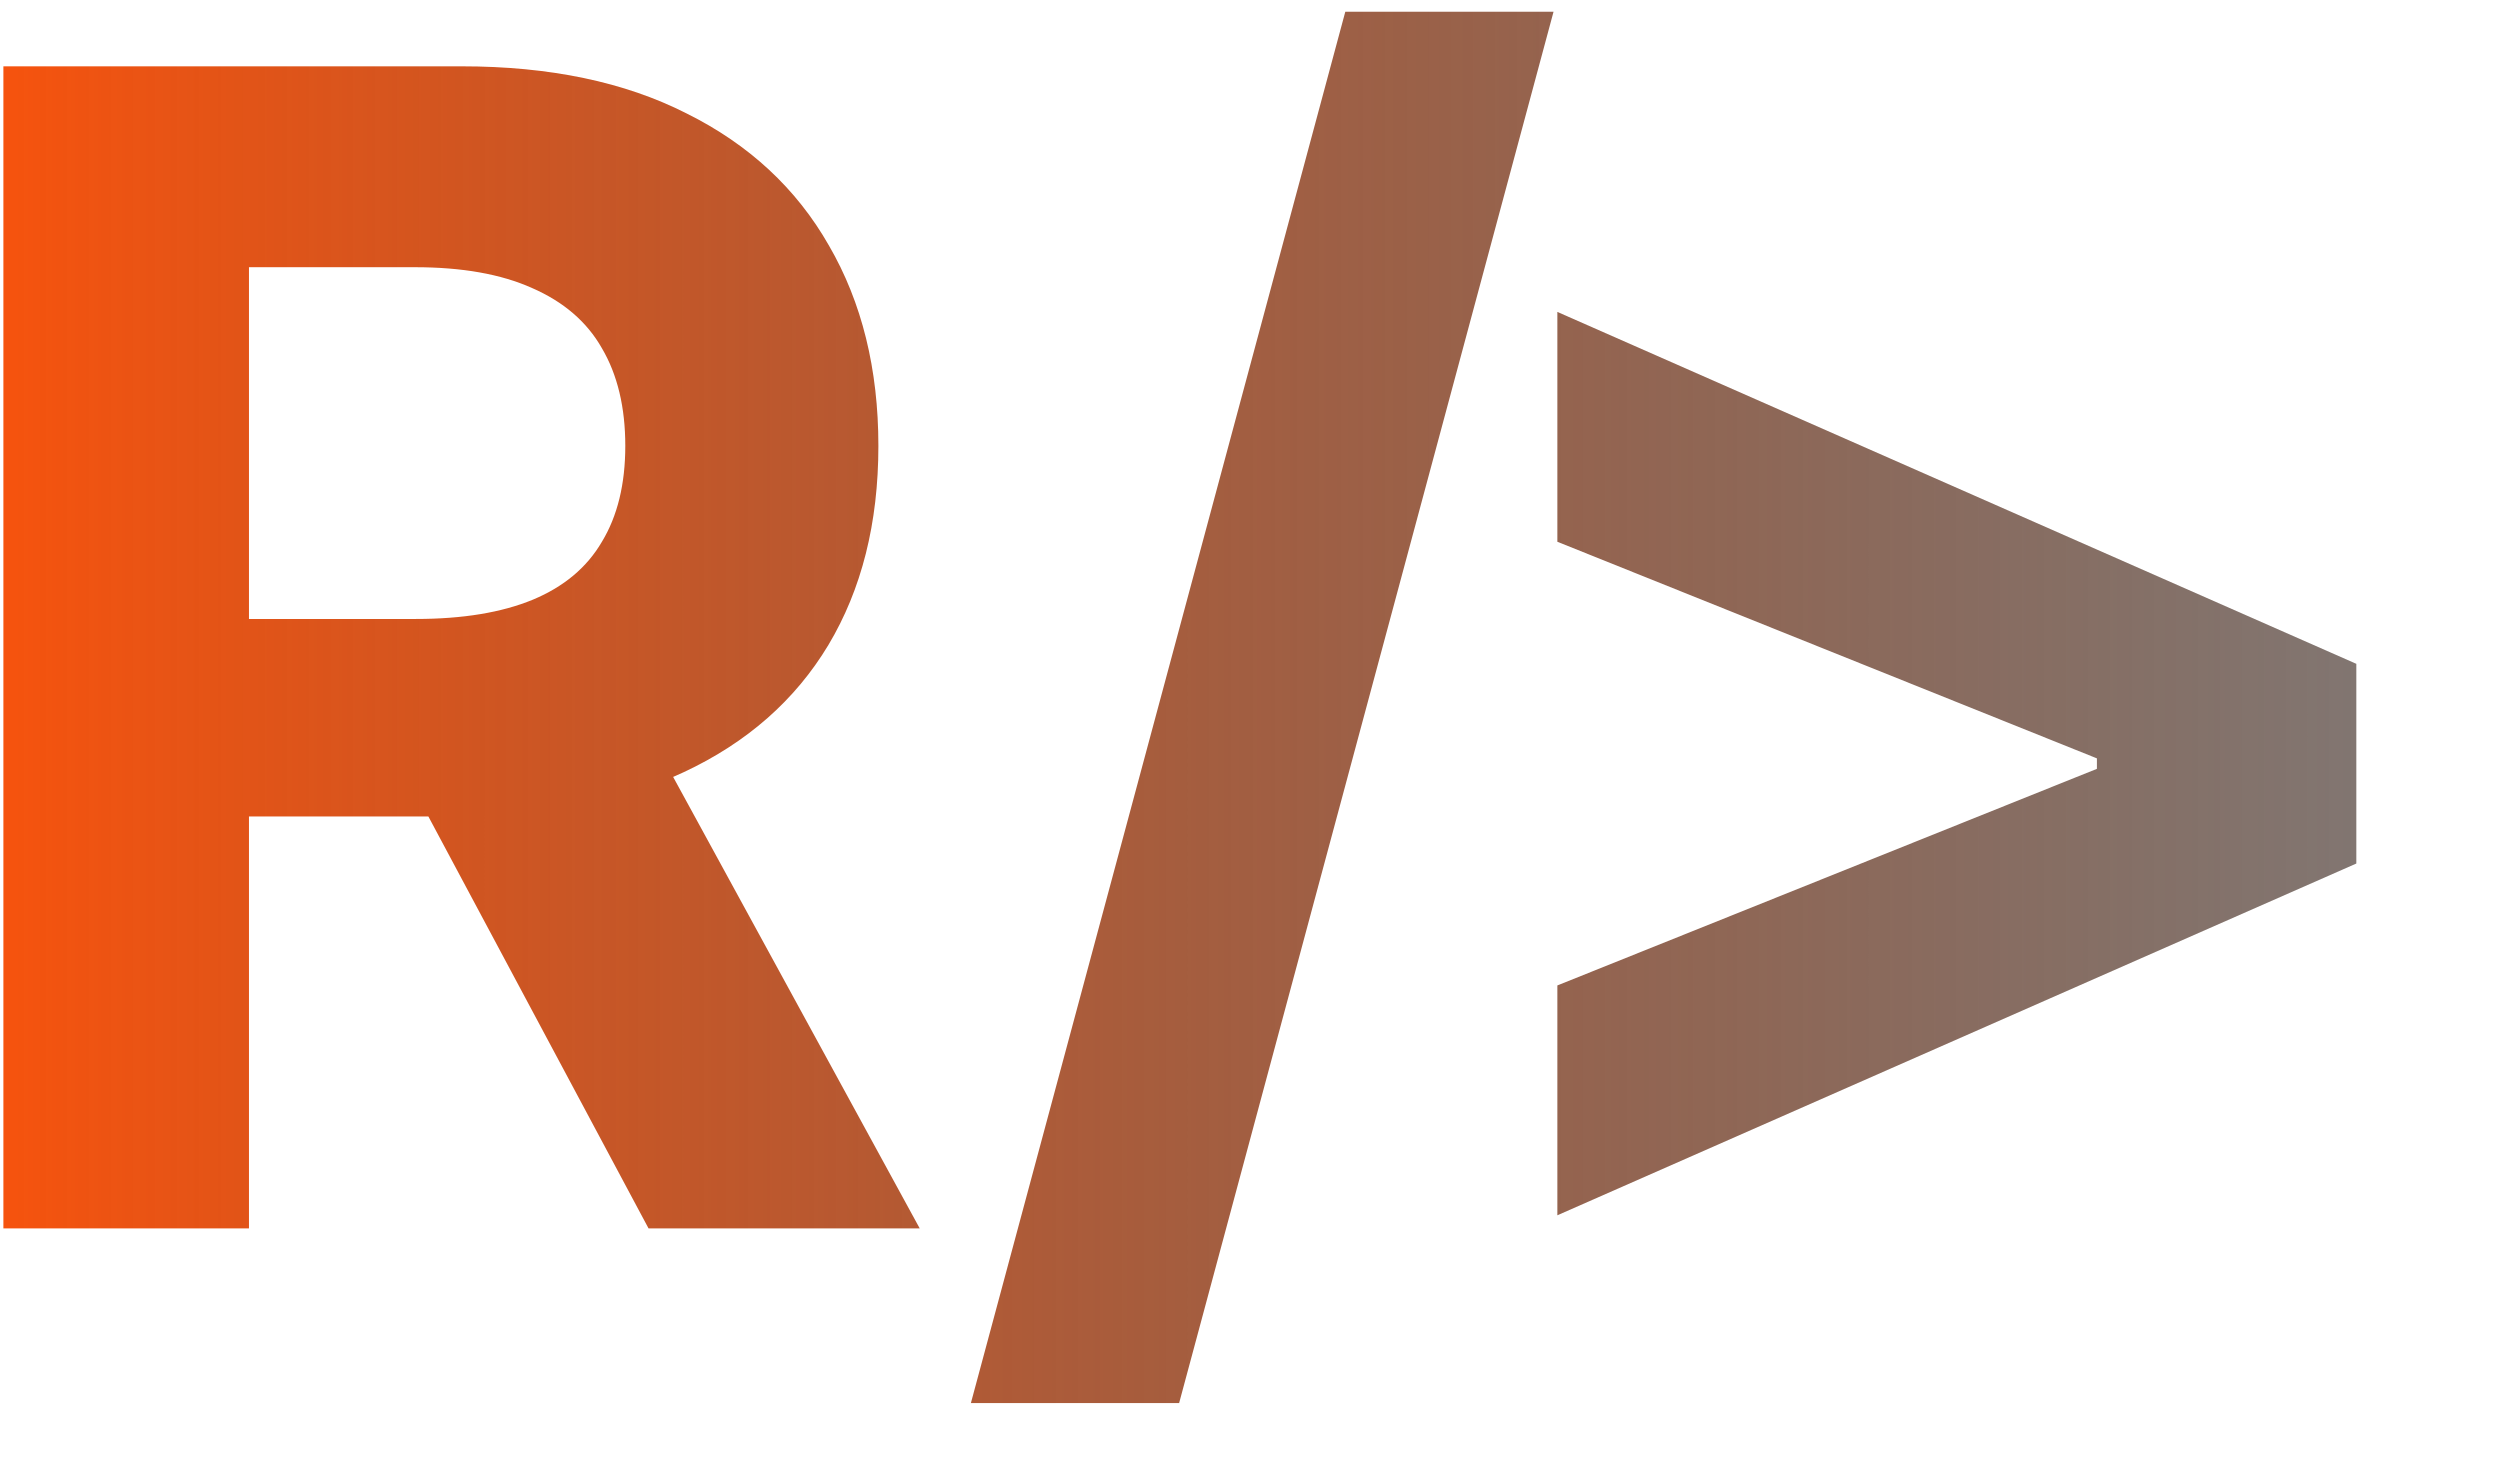 <svg width="17" height="10" viewBox="0 0 17 10" fill="none" xmlns="http://www.w3.org/2000/svg">
<path d="M16.023 5.872L10.59 8.264V6.701L14.309 5.208L14.259 5.289V5.096L14.309 5.177L10.59 3.684V2.121L16.023 4.514V5.872Z" fill="url(#paint0_linear_1293_53)"/>
<path d="M10.564 0.08L8.018 9.541H6.602L9.148 0.08H10.564Z" fill="url(#paint1_linear_1293_53)"/>
<path d="M0.023 8.353V0.451H3.14C3.737 0.451 4.247 0.557 4.668 0.771C5.093 0.982 5.416 1.282 5.637 1.67C5.861 2.056 5.973 2.51 5.973 3.032C5.973 3.557 5.859 4.008 5.633 4.386C5.407 4.762 5.079 5.05 4.649 5.251C4.222 5.451 3.705 5.552 3.098 5.552H1.01V4.209H2.828C3.147 4.209 3.412 4.165 3.623 4.078C3.834 3.99 3.991 3.859 4.093 3.684C4.199 3.509 4.252 3.292 4.252 3.032C4.252 2.77 4.199 2.548 4.093 2.368C3.991 2.188 3.832 2.052 3.619 1.959C3.408 1.864 3.142 1.817 2.82 1.817H1.693V8.353H0.023ZM4.29 4.757L6.254 8.353H4.41L2.488 4.757H4.29Z" fill="url(#paint2_linear_1293_53)"/>
<defs>
<linearGradient id="paint0_linear_1293_53" x1="-0.664" y1="3.309" x2="18.381" y2="3.309" gradientUnits="userSpaceOnUse">
<stop stop-color="#FF530A"/>
<stop offset="1" stop-opacity="0.5"/>
</linearGradient>
<linearGradient id="paint1_linear_1293_53" x1="-0.664" y1="3.309" x2="18.381" y2="3.309" gradientUnits="userSpaceOnUse">
<stop stop-color="#FF530A"/>
<stop offset="1" stop-opacity="0.5"/>
</linearGradient>
<linearGradient id="paint2_linear_1293_53" x1="-0.664" y1="3.309" x2="18.381" y2="3.309" gradientUnits="userSpaceOnUse">
<stop stop-color="#FF530A"/>
<stop offset="1" stop-opacity="0.5"/>
</linearGradient>
</defs>
</svg>
